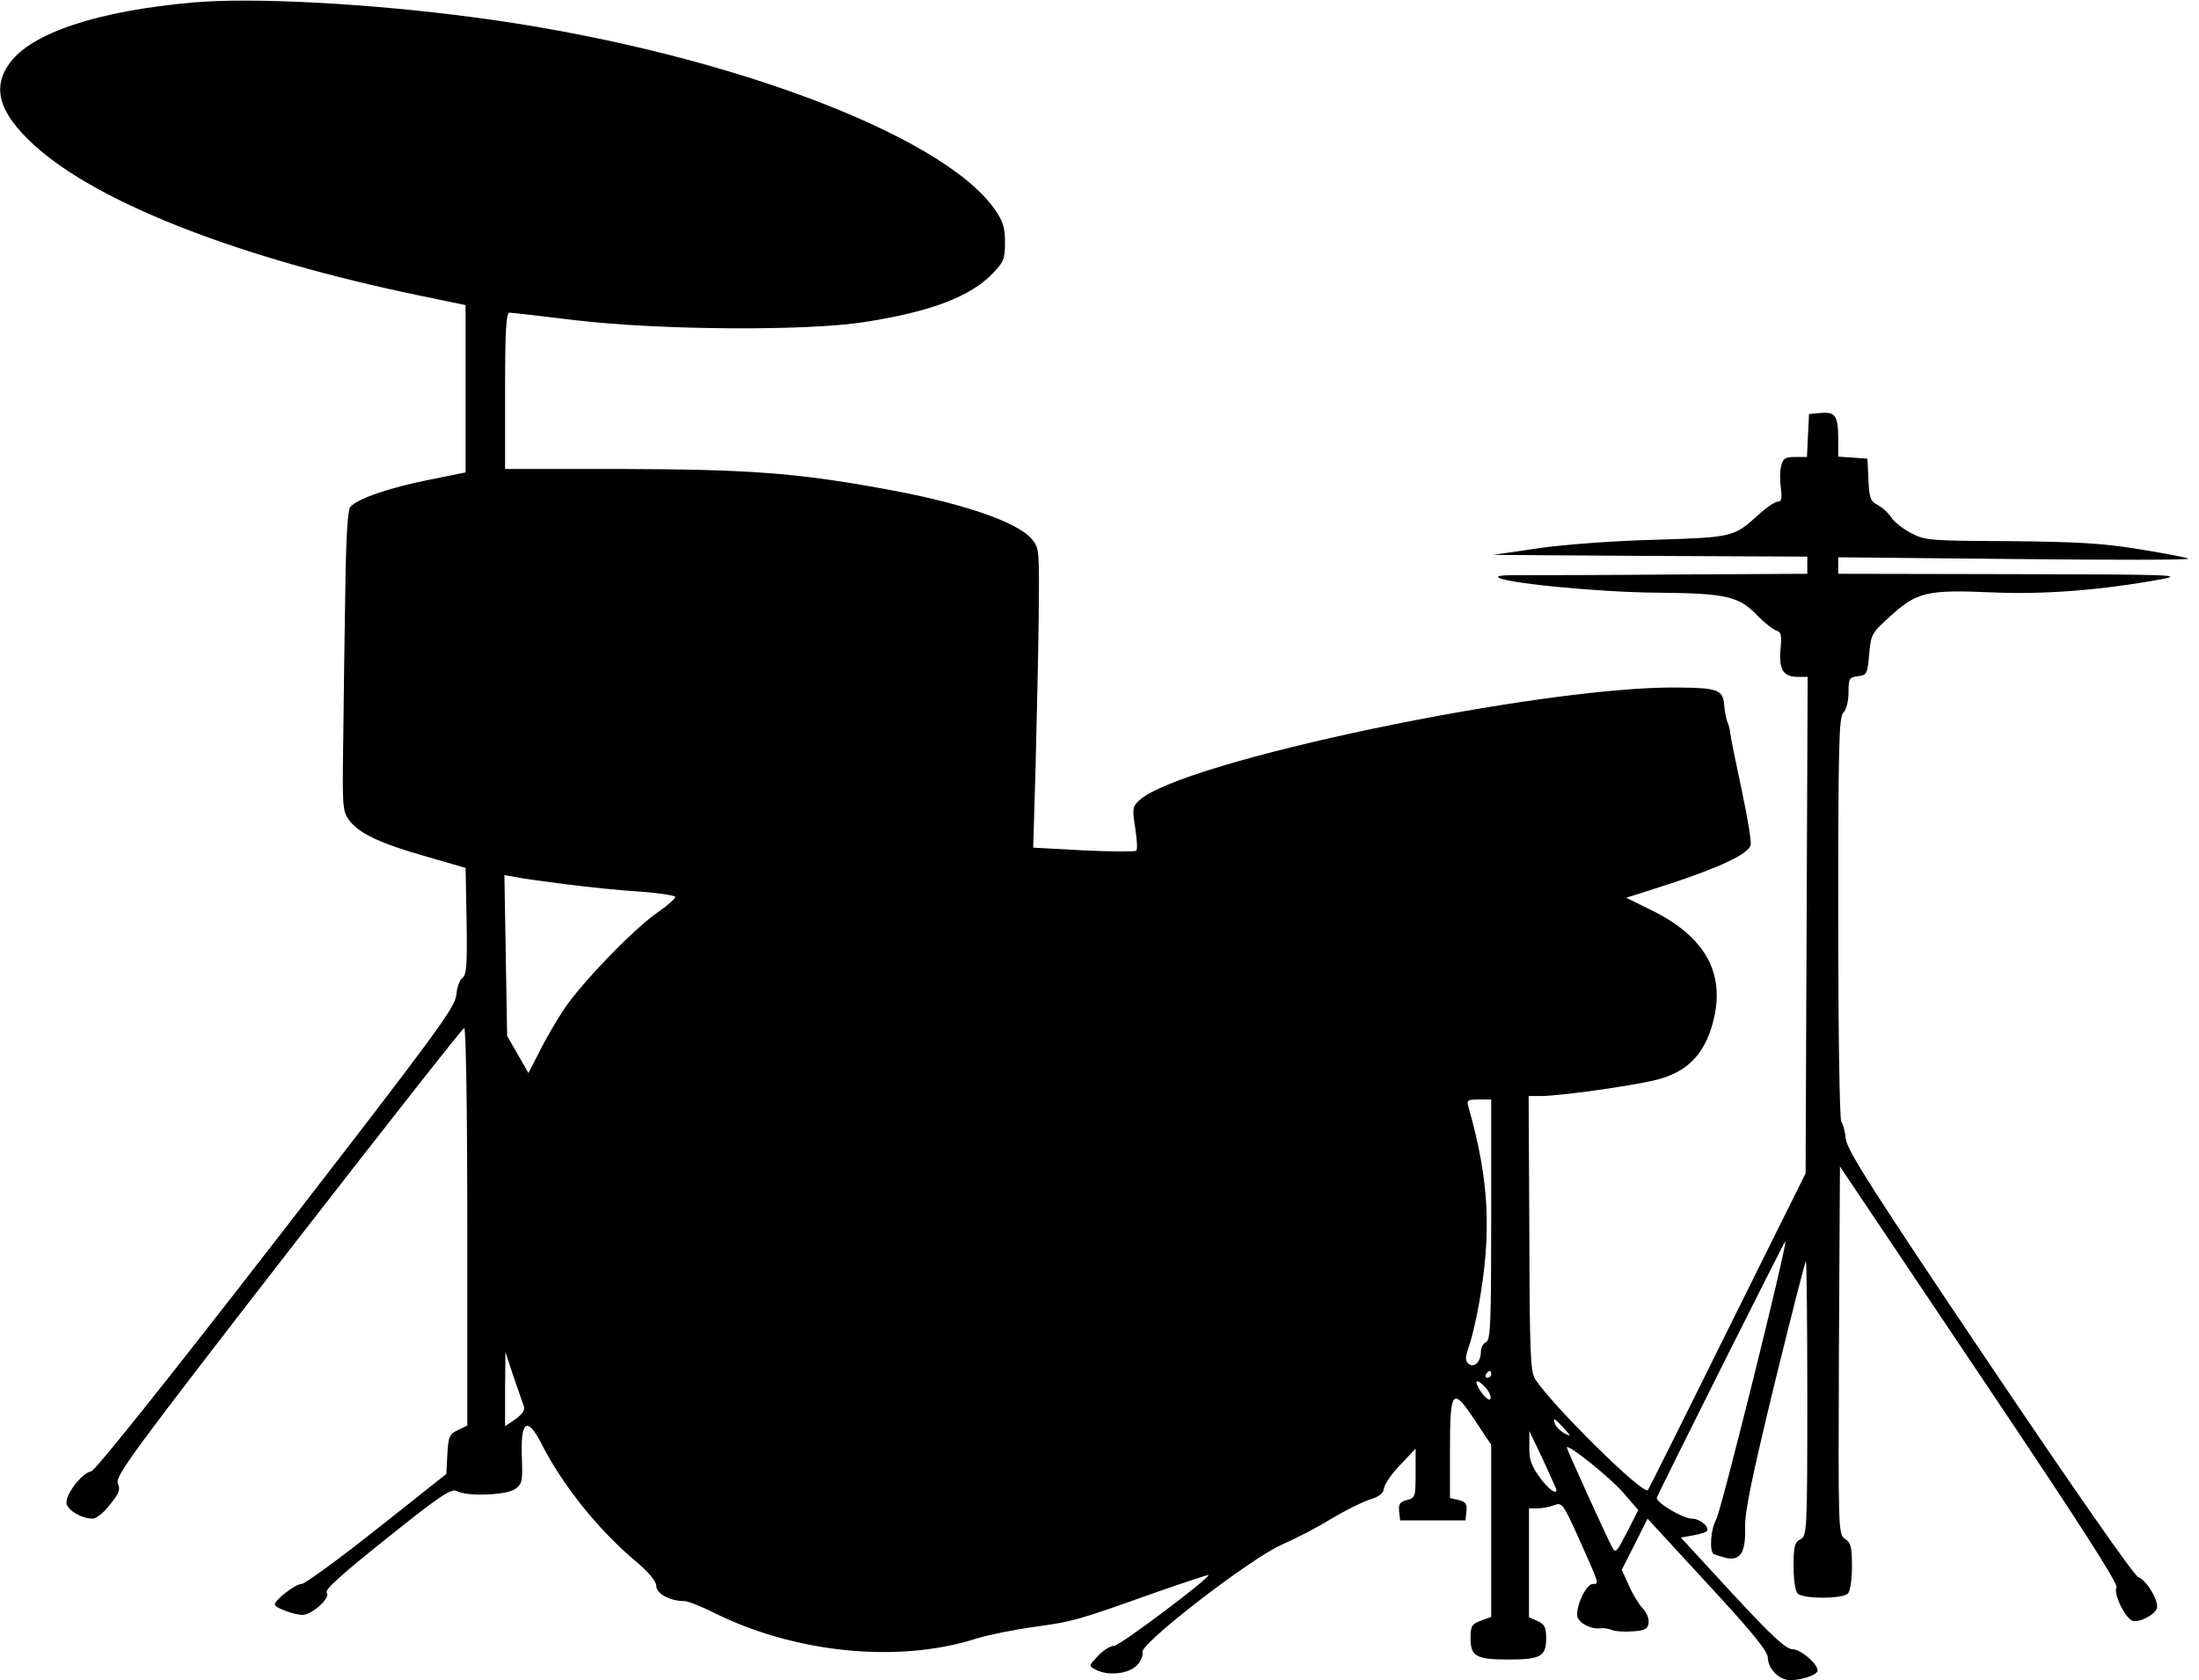 <?xml version="1.0" standalone="no"?>
<!DOCTYPE svg PUBLIC "-//W3C//DTD SVG 20010904//EN"
 "http://www.w3.org/TR/2001/REC-SVG-20010904/DTD/svg10.dtd">
<svg version="1.0" xmlns="http://www.w3.org/2000/svg"
 width="640pt" height="489pt" viewBox="0 0 640 489"
 preserveAspectRatio="xMidYMid meet">

<g transform="translate(0,489) scale(0.1,-0.1)"
fill="#000000" stroke="none">
<path d="M565 4883 c-277 -24 -473 -88 -537 -177 -52 -72 -31 -144 70 -237
184 -169 597 -330 1122 -439 l135 -28 0 -243 0 -244 -109 -22 c-115 -23 -207
-55 -227 -79 -7 -9 -12 -89 -14 -241 -2 -126 -5 -321 -6 -435 -3 -197 -2 -209
17 -235 29 -39 91 -68 225 -106 l114 -33 3 -155 c2 -126 0 -156 -12 -165 -8
-5 -16 -28 -18 -50 -3 -36 -60 -113 -523 -711 -312 -403 -528 -673 -539 -675
-29 -5 -79 -72 -72 -96 7 -20 45 -42 76 -42 10 0 33 18 50 41 27 33 31 44 23
62 -9 20 47 95 494 672 278 358 509 652 514 653 5 2 9 -229 9 -577 l0 -580
-27 -13 c-25 -12 -28 -19 -31 -70 l-3 -58 -202 -160 c-111 -88 -210 -160 -219
-160 -18 0 -78 -46 -78 -60 0 -9 55 -30 81 -30 27 0 82 50 70 64 -7 9 42 53
175 159 156 125 188 146 204 137 30 -16 142 -12 169 6 21 15 22 23 20 88 -5
111 15 126 57 44 59 -117 161 -245 266 -335 46 -38 68 -65 68 -79 0 -22 40
-44 82 -44 10 0 49 -15 86 -34 238 -118 539 -148 767 -74 33 10 107 25 165 33
116 16 125 19 350 99 85 30 156 53 157 52 7 -7 -258 -206 -274 -206 -11 0 -32
-13 -47 -29 -27 -29 -28 -29 -8 -40 37 -20 96 -13 121 12 12 13 19 30 16 38
-9 24 314 273 405 313 41 18 107 52 145 76 39 23 88 48 110 55 29 9 41 18 43
34 2 12 23 43 48 68 l44 47 0 -72 c0 -68 -1 -72 -26 -78 -20 -5 -24 -12 -22
-33 l3 -26 95 0 95 0 3 26 c2 21 -2 28 -22 33 l-26 6 0 138 c0 178 7 187 72
89 l48 -72 0 -250 0 -251 -30 -11 c-27 -10 -30 -16 -30 -52 0 -52 17 -61 110
-61 93 0 110 9 110 61 0 32 -4 41 -25 51 l-25 11 0 159 0 158 24 0 c14 0 36 4
49 9 23 9 26 5 70 -92 63 -141 62 -137 43 -137 -18 0 -46 -55 -46 -90 0 -21
38 -43 69 -39 9 1 23 -1 32 -5 9 -4 36 -6 60 -4 36 2 45 7 47 25 2 12 -6 31
-17 42 -10 10 -29 40 -40 66 l-21 46 38 75 37 74 175 -190 c126 -136 175 -196
175 -214 1 -34 33 -66 66 -66 34 0 79 16 79 28 0 20 -50 62 -73 62 -19 0 -60
38 -175 162 l-150 163 34 6 c19 3 37 9 41 12 11 12 -19 37 -43 37 -26 0 -106
48 -102 61 9 23 372 748 374 746 7 -6 -187 -785 -201 -809 -16 -27 -21 -94 -7
-101 4 -2 19 -7 34 -11 43 -10 59 15 57 88 -1 47 19 143 85 416 48 195 89 357
92 359 2 2 4 -176 4 -397 0 -391 -1 -402 -20 -412 -17 -9 -20 -21 -20 -78 0
-40 5 -73 12 -80 16 -16 130 -16 146 0 7 7 12 40 12 79 0 56 -3 69 -20 80 -20
14 -20 22 -18 549 l3 535 406 -605 c287 -427 404 -609 399 -620 -10 -17 24
-88 46 -97 18 -7 64 16 71 35 8 20 -29 83 -54 92 -13 6 -180 245 -434 622
-338 502 -413 620 -417 653 -2 22 -8 44 -13 50 -5 5 -9 262 -9 593 0 505 2
585 15 598 9 9 15 34 15 59 0 40 2 44 28 47 25 3 27 6 32 63 5 59 7 62 62 112
77 70 107 77 293 69 152 -7 318 6 495 38 68 13 30 14 -432 15 l-508 1 0 24 0
24 513 -5 c281 -3 509 -3 506 1 -3 3 -66 15 -140 27 -109 18 -181 22 -379 24
-232 1 -247 2 -287 23 -24 12 -50 33 -58 45 -8 13 -26 30 -40 37 -21 11 -25
21 -27 74 l-3 61 -42 3 -43 3 0 52 c0 67 -9 79 -51 75 l-34 -3 -3 -62 -3 -63
-34 0 c-29 0 -36 -4 -41 -26 -4 -14 -4 -43 -1 -65 4 -30 2 -39 -9 -39 -8 0
-33 -17 -57 -39 -71 -64 -73 -65 -302 -72 -117 -3 -267 -14 -340 -25 l-130
-19 458 -3 457 -2 0 -25 0 -25 -382 -2 c-211 -2 -413 -2 -450 -2 -38 1 -68 -1
-68 -5 0 -16 292 -45 465 -46 202 -2 237 -10 293 -70 18 -18 41 -36 51 -40 15
-4 17 -13 13 -55 -5 -59 8 -80 50 -80 l29 0 -3 -722 -3 -723 -228 -459 c-125
-253 -229 -461 -231 -463 -14 -15 -277 245 -328 323 -14 23 -16 73 -17 425
l-2 399 35 0 c55 0 263 29 336 47 89 22 140 73 165 166 39 144 -22 253 -185
331 l-67 33 131 42 c144 48 223 85 231 111 3 9 -9 81 -26 161 -17 79 -32 153
-33 164 -1 11 -5 27 -9 35 -3 8 -8 31 -9 50 -4 42 -19 48 -133 49 -399 5
-1449 -215 -1570 -329 -19 -18 -20 -25 -11 -80 5 -33 7 -62 3 -66 -3 -3 -72
-3 -153 1 l-147 8 7 236 c3 130 8 326 9 435 2 195 2 201 -20 227 -43 51 -208
107 -440 148 -248 45 -392 55 -750 56 l-343 0 0 228 c0 175 3 227 13 227 6 0
93 -10 192 -22 245 -29 675 -32 843 -5 192 30 307 74 372 142 31 32 35 42 35
90 0 43 -6 61 -30 96 -157 223 -816 466 -1512 558 -305 41 -647 59 -818 44z
m1085 -2567 c63 -8 159 -18 213 -21 53 -4 99 -11 102 -15 2 -4 -20 -24 -49
-44 -69 -47 -220 -203 -273 -281 -22 -33 -55 -89 -72 -124 l-33 -64 -31 54
-31 54 -4 234 -4 234 34 -6 c18 -4 85 -13 148 -21z m2690 -976 c0 -302 -2
-351 -15 -356 -8 -4 -15 -16 -15 -28 0 -30 -20 -49 -36 -35 -10 8 -10 18 1 50
8 22 21 77 29 122 38 211 30 363 -30 575 -6 20 -3 22 30 22 l36 0 0 -350z
m-2816 -541 c5 -12 -2 -23 -23 -39 l-31 -21 0 108 1 108 23 -70 c13 -38 27
-77 30 -86z m2816 91 c0 -5 -5 -10 -11 -10 -5 0 -7 5 -4 10 3 6 8 10 11 10 2
0 4 -4 4 -10z m-16 -39 c10 -11 16 -25 14 -32 -2 -7 -14 1 -27 19 -24 35 -15
44 13 13z m227 -117 c22 -25 22 -26 3 -16 -12 6 -24 18 -28 27 -8 21 -3 19 25
-11z m-21 -180 c0 -16 -25 3 -50 38 -23 32 -30 51 -29 87 l0 46 40 -84 c21
-46 39 -85 39 -87z m194 -8 l44 -51 -33 -65 c-30 -58 -33 -62 -43 -43 -16 29
-132 285 -132 290 0 14 127 -88 164 -131z"/>
</g>
</svg>
